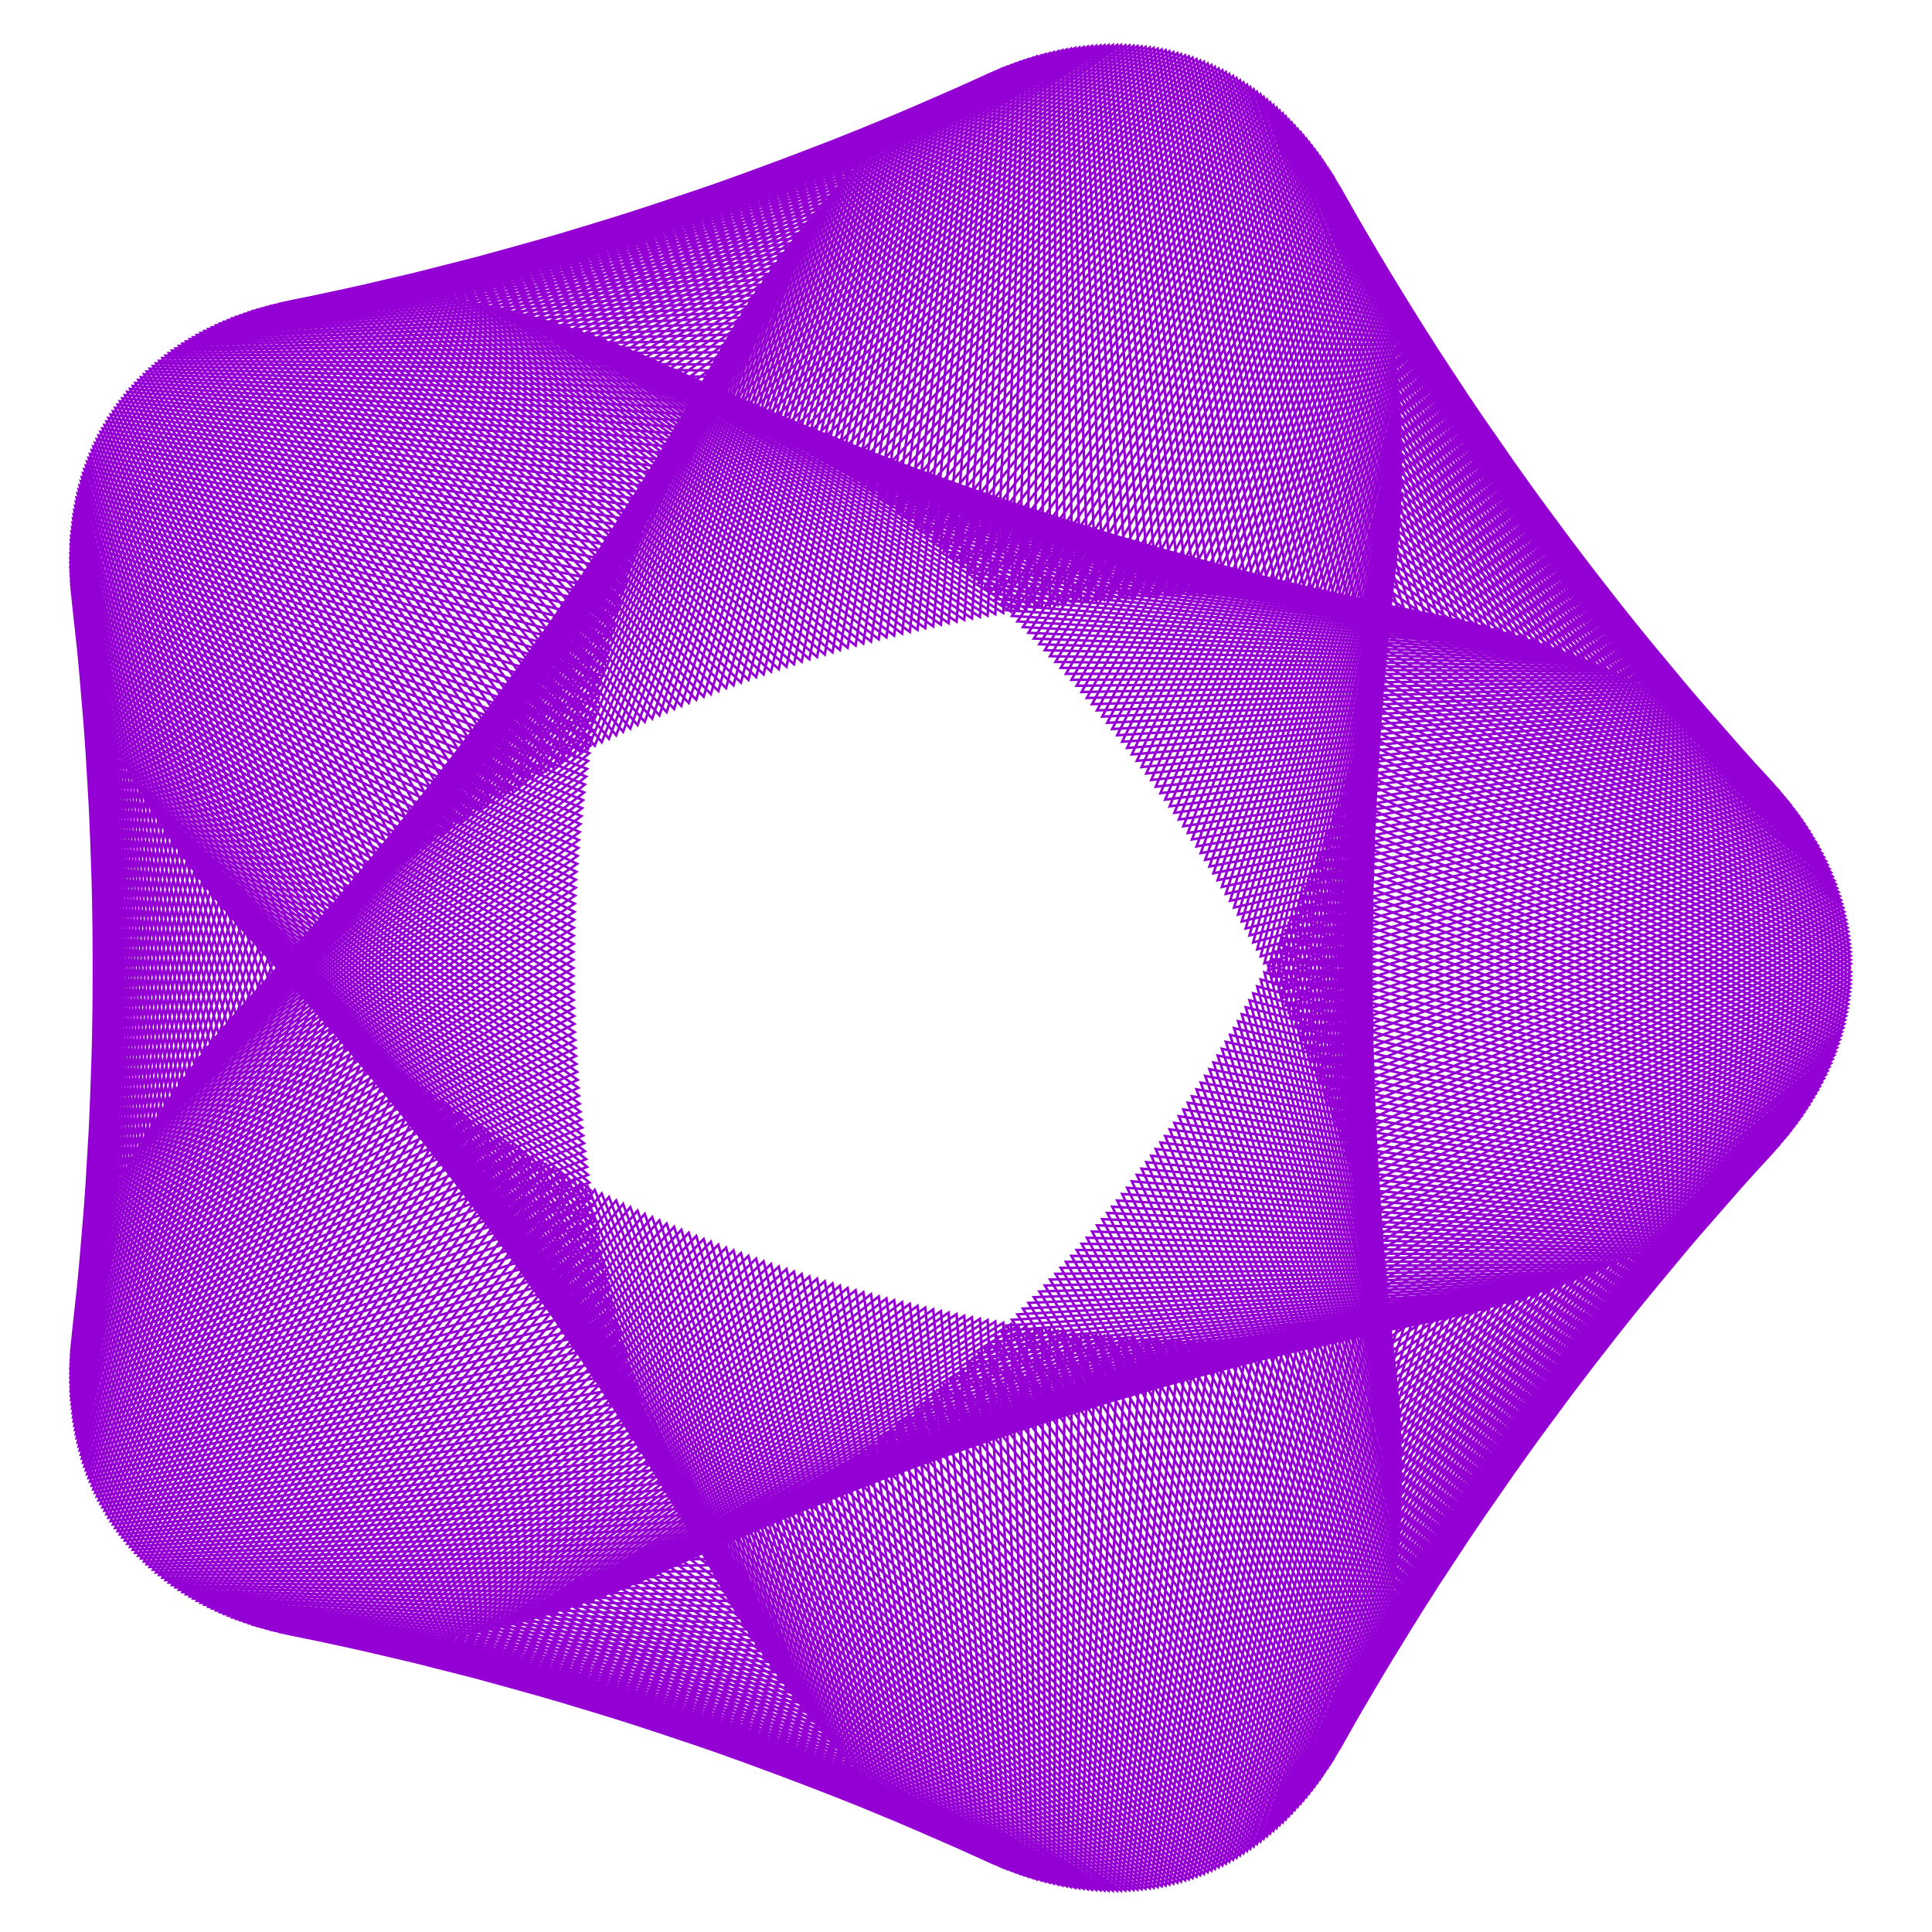 <?xml version="1.0" encoding="utf-8"  standalone="no"?>
<svg 
 width="777" height="777"
 viewBox="0 0 777 777"
 xmlns="http://www.w3.org/2000/svg"
 xmlns:xlink="http://www.w3.org/1999/xlink"
>

<title>Gnuplot</title>
<desc>Produced by GNUPLOT 5.2 patchlevel 7 </desc>

<g id="gnuplot_canvas">

<rect x="0" y="0" width="777" height="777" fill="none"/>
<defs>

	<circle id='gpDot' r='0.5' stroke-width='0.5' stroke='currentColor'/>
	<path id='gpPt0' stroke-width='0.222' stroke='currentColor' d='M-1,0 h2 M0,-1 v2'/>
	<path id='gpPt1' stroke-width='0.222' stroke='currentColor' d='M-1,-1 L1,1 M1,-1 L-1,1'/>
	<path id='gpPt2' stroke-width='0.222' stroke='currentColor' d='M-1,0 L1,0 M0,-1 L0,1 M-1,-1 L1,1 M-1,1 L1,-1'/>
	<rect id='gpPt3' stroke-width='0.222' stroke='currentColor' x='-1' y='-1' width='2' height='2'/>
	<rect id='gpPt4' stroke-width='0.222' stroke='currentColor' fill='currentColor' x='-1' y='-1' width='2' height='2'/>
	<circle id='gpPt5' stroke-width='0.222' stroke='currentColor' cx='0' cy='0' r='1'/>
	<use xlink:href='#gpPt5' id='gpPt6' fill='currentColor' stroke='none'/>
	<path id='gpPt7' stroke-width='0.222' stroke='currentColor' d='M0,-1.33 L-1.33,0.67 L1.33,0.67 z'/>
	<use xlink:href='#gpPt7' id='gpPt8' fill='currentColor' stroke='none'/>
	<use xlink:href='#gpPt7' id='gpPt9' stroke='currentColor' transform='rotate(180)'/>
	<use xlink:href='#gpPt9' id='gpPt10' fill='currentColor' stroke='none'/>
	<use xlink:href='#gpPt3' id='gpPt11' stroke='currentColor' transform='rotate(45)'/>
	<use xlink:href='#gpPt11' id='gpPt12' fill='currentColor' stroke='none'/>
	<path id='gpPt13' stroke-width='0.222' stroke='currentColor' d='M0,1.330 L1.265,0.411 L0.782,-1.067 L-0.782,-1.076 L-1.265,0.411 z'/>
	<use xlink:href='#gpPt13' id='gpPt14' fill='currentColor' stroke='none'/>
	<filter id='textbox' filterUnits='objectBoundingBox' x='0' y='0' height='1' width='1'>
	  <feFlood flood-color='white' flood-opacity='1' result='bgnd'/>
	  <feComposite in='SourceGraphic' in2='bgnd' operator='atop'/>
	</filter>
	<filter id='greybox' filterUnits='objectBoundingBox' x='0' y='0' height='1' width='1'>
	  <feFlood flood-color='lightgrey' flood-opacity='1' result='grey'/>
	  <feComposite in='SourceGraphic' in2='grey' operator='atop'/>
	</filter>
</defs>
<g fill="none" color="white" stroke="currentColor" stroke-width="1.00" stroke-linecap="butt" stroke-linejoin="miter">
</g>
<g fill="none" color="black" stroke="currentColor" stroke-width="1.00" stroke-linecap="butt" stroke-linejoin="miter">
</g>
<g fill="none" color="black" stroke="currentColor" stroke-width="1.00" stroke-linecap="butt" stroke-linejoin="miter">
</g>
	<g id="gnuplot_plot_1" ><title>real(z(t)),imag(z(t))</title>
<g fill="none" color="black" stroke="currentColor" stroke-width="1.00" stroke-linecap="butt" stroke-linejoin="miter">
	<path stroke='rgb(148,   0, 211)'  d='M744.4,389.2 L551.9,277.1 L551.2,498.6 L744.4,387.6 L552.6,274.2 L550.5,495.8 L744.3,386.0 L553.3,271.4
		L549.8,493.0 L744.3,384.4 L553.9,268.6 L549.0,490.1 L744.2,382.8 L554.6,265.8 L548.2,487.3 L744.1,381.2
		L555.2,263.0 L547.4,484.4 L743.9,379.6 L555.7,260.2 L546.6,481.6 L743.7,378.0 L556.3,257.4 L545.8,478.7
		L743.5,376.4 L556.8,254.6 L544.9,475.9 L743.3,374.7 L557.4,251.9 L544.0,473.0 L743.0,373.1 L557.9,249.1
		L543.1,470.2 L742.7,371.5 L558.3,246.3 L542.2,467.3 L742.4,369.9 L558.8,243.6 L541.2,464.4 L742.0,368.3
		L559.2,240.8 L540.3,461.6 L741.7,366.7 L559.6,238.1 L539.3,458.7 L741.3,365.1 L560.0,235.3 L538.3,455.9
		L740.8,363.5 L560.4,232.6 L537.3,453.0 L740.4,362.0 L560.8,229.9 L536.2,450.1 L739.9,360.4 L561.1,227.2
		L535.2,447.3 L739.4,358.8 L561.4,224.5 L534.1,444.4 L738.8,357.2 L561.7,221.8 L533.0,441.5 L738.3,355.6
		L562.0,219.1 L531.9,438.7 L737.7,354.1 L562.2,216.4 L530.7,435.8 L737.0,352.5 L562.5,213.8 L529.6,432.9
		L736.4,350.9 L562.7,211.1 L528.4,430.1 L735.7,349.4 L562.9,208.5 L527.2,427.2 L735.0,347.8 L563.0,205.8
		L526.0,424.3 L734.3,346.3 L563.2,203.2 L524.8,421.5 L733.5,344.7 L563.3,200.6 L523.5,418.6 L732.7,343.2
		L563.4,198.0 L522.2,415.8 L731.9,341.6 L563.5,195.4 L520.9,412.9 L731.1,340.1 L563.6,192.8 L519.6,410.1
		L730.2,338.6 L563.6,190.2 L518.3,407.2 L729.3,337.1 L563.7,187.7 L517.0,404.4 L728.4,335.6 L563.7,185.1
		L515.6,401.5 L727.5,334.1 L563.7,182.6 L514.2,398.7 L726.5,332.6 L563.6,180.1 L512.8,395.9 L725.5,331.1
		L563.6,177.6 L511.4,393.0 L724.5,329.6 L563.5,175.1 L510.0,390.2 L723.4,328.1 L563.4,172.6 L508.5,387.4
		L722.3,326.6 L563.3,170.1 L507.0,384.6 L721.2,325.2 L563.2,167.7 L505.6,381.8 L720.1,323.7 L563.0,165.2
		L504.0,379.0 L718.9,322.2 L562.9,162.8 L502.5,376.2 L717.7,320.8 L562.7,160.4 L501.0,373.4 L716.5,319.4
		L562.5,158.0 L499.4,370.6 L715.3,317.9 L562.2,155.6 L497.9,367.8 L714.0,316.5 L562.0,153.2 L496.3,365.0
		L712.8,315.1 L561.7,150.9 L494.7,362.3 L711.4,313.7 L561.4,148.5 L493.0,359.5 L710.1,312.3 L561.1,146.2
		L491.4,356.7 L708.7,310.9 L560.8,143.9 L489.7,354.0 L707.4,309.5 L560.5,141.6 L488.0,351.2 L706.0,308.2
		L560.1,139.3 L486.4,348.5 L704.5,306.8 L559.7,137.0 L484.7,345.8 L703.1,305.5 L559.3,134.8 L482.9,343.1
		L701.6,304.1 L558.9,132.5 L481.2,340.4 L700.1,302.8 L558.4,130.3 L479.4,337.6 L698.5,301.5 L558.0,128.1
		L477.7,335.0 L697.0,300.2 L557.5,126.0 L475.9,332.3 L695.4,298.9 L557.0,123.8 L474.1,329.6 L693.8,297.6
		L556.5,121.6 L472.3,326.9 L692.1,296.3 L556.0,119.5 L470.4,324.3 L690.5,295.0 L555.4,117.4 L468.6,321.6
		L688.8,293.8 L554.8,115.3 L466.7,319.0 L687.1,292.5 L554.3,113.2 L464.8,316.4 L685.4,291.3 L553.7,111.2
		L463.0,313.7 L683.6,290.1 L553.0,109.1 L461.0,311.1 L681.9,288.9 L552.4,107.1 L459.1,308.5 L680.1,287.7
		L551.7,105.1 L457.2,306.0 L678.3,286.5 L551.1,103.1 L455.2,303.4 L676.4,285.3 L550.4,101.2 L453.3,300.8
		L674.6,284.1 L549.6,99.2 L451.3,298.3 L672.7,283.0 L548.9,97.3 L449.3,295.7 L670.8,281.8 L548.2,95.4
		L447.3,293.2 L668.8,280.7 L547.4,93.5 L445.3,290.7 L666.9,279.6 L546.6,91.6 L443.3,288.2 L664.9,278.5
		L545.8,89.8 L441.2,285.7 L662.9,277.4 L545.0,87.9 L439.2,283.2 L660.9,276.3 L544.2,86.1 L437.1,280.7
		L658.9,275.3 L543.3,84.4 L435.0,278.3 L656.8,274.2 L542.5,82.6 L433.0,275.8 L654.7,273.2 L541.6,80.8
		L430.9,273.4 L652.6,272.2 L540.7,79.1 L428.7,271.0 L650.5,271.1 L539.8,77.4 L426.6,268.6 L648.4,270.1
		L538.9,75.7 L424.5,266.2 L646.2,269.2 L537.9,74.1 L422.3,263.9 L644.0,268.2 L536.9,72.4 L420.2,261.5
		L641.8,267.2 L536.0,70.8 L418.0,259.1 L639.6,266.3 L535.0,69.2 L415.8,256.8 L637.4,265.4 L534.0,67.7
		L413.6,254.5 L635.1,264.5 L532.9,66.1 L411.4,252.2 L632.9,263.6 L531.9,64.6 L409.2,249.9 L630.6,262.7
		L530.9,63.1 L407.0,247.7 L628.2,261.8 L529.8,61.6 L404.8,245.4 L625.9,260.9 L528.7,60.1 L402.5,243.2
		L623.6,260.1 L527.6,58.7 L400.3,240.9 L621.2,259.3 L526.5,57.3 L398.0,238.7 L618.8,258.5 L525.4,55.9
		L395.7,236.5 L616.4,257.7 L524.2,54.5 L393.5,234.4 L614.0,256.9 L523.1,53.2 L391.2,232.2 L611.5,256.1
		L521.9,51.9 L388.9,230.1 L609.1,255.4 L520.7,50.6 L386.6,227.9 L606.6,254.7 L519.5,49.3 L384.2,225.8
		L604.1,253.9 L518.3,48.1 L381.9,223.7 L601.6,253.3 L517.1,46.8 L379.6,221.7 L599.1,252.6 L515.9,45.6
		L377.3,219.6 L596.5,251.9 L514.6,44.5 L374.9,217.6 L594.0,251.2 L513.4,43.3 L372.6,215.6 L591.4,250.6
		L512.1,42.2 L370.2,213.6 L588.8,250.0 L510.8,41.1 L367.8,211.6 L586.2,249.4 L509.5,40.0 L365.5,209.6
		L583.6,248.8 L508.2,39.0 L363.1,207.6 L580.9,248.2 L506.9,37.9 L360.7,205.7 L578.3,247.7 L505.5,36.9
		L358.3,203.8 L575.6,247.1 L504.2,35.9 L355.9,201.9 L572.9,246.6 L502.8,35.0 L353.5,200.0 L570.2,246.1
		L501.5,34.1 L351.1,198.2 L567.5,245.6 L500.1,33.2 L348.7,196.3 L564.8,245.2 L498.7,32.3 L346.3,194.5
		L562.1,244.7 L497.3,31.4 L343.8,192.7 L559.3,244.3 L495.9,30.6 L341.4,190.9 L556.5,243.9 L494.4,29.8
		L339.0,189.2 L553.8,243.5 L493.0,29.0 L336.5,187.4 L551.0,243.1 L491.6,28.3 L334.1,185.7 L548.2,242.7
		L490.1,27.6 L331.6,184.0 L545.4,242.4 L488.6,26.9 L329.2,182.3 L542.5,242.0 L487.2,26.2 L326.7,180.7
		L539.7,241.7 L485.7,25.6 L324.3,179.0 L536.9,241.4 L484.2,24.9 L321.8,177.4 L534.0,241.2 L482.7,24.4
		L319.4,175.8 L531.1,240.9 L481.2,23.8 L316.9,174.2 L528.2,240.7 L479.6,23.2 L314.4,172.6 L525.3,240.4
		L478.1,22.7 L311.9,171.1 L522.4,240.2 L476.6,22.3 L309.5,169.6 L519.5,240.0 L475.0,21.8 L307.0,168.1
		L516.6,239.9 L473.5,21.4 L304.5,166.6 L513.7,239.7 L471.9,21.0 L302.0,165.1 L510.7,239.6 L470.3,20.6
		L299.6,163.7 L507.8,239.5 L468.8,20.2 L297.1,162.3 L504.8,239.4 L467.2,19.9 L294.6,160.9 L501.8,239.3
		L465.6,19.6 L292.1,159.5 L498.9,239.2 L464.0,19.3 L289.6,158.2 L495.9,239.2 L462.4,19.1 L287.2,156.8
		L492.9,239.2 L460.7,18.9 L284.7,155.5 L489.9,239.2 L459.1,18.7 L282.2,154.2 L486.8,239.2 L457.5,18.5
		L279.7,153.0 L483.8,239.2 L455.9,18.4 L277.2,151.7 L480.8,239.3 L454.2,18.3 L274.8,150.5 L477.8,239.3
		L452.6,18.2 L272.3,149.3 L474.7,239.4 L450.9,18.1 L269.8,148.1 L471.7,239.5 L449.3,18.1 L267.3,147.0
		L468.6,239.6 L447.6,18.1 L264.9,145.9 L465.6,239.8 L445.9,18.1 L262.4,144.7 L462.5,240.0 L444.2,18.2
		L259.9,143.7 L459.4,240.1 L442.6,18.3 L257.5,142.6 L456.3,240.3 L440.9,18.4 L255.0,141.5 L453.3,240.5
		L439.2,18.5 L252.5,140.5 L450.2,240.8 L437.5,18.7 L250.1,139.5 L447.1,241.0 L435.8,18.9 L247.6,138.5
		L444.0,241.3 L434.1,19.1 L245.2,137.6 L440.9,241.6 L432.4,19.3 L242.7,136.7 L437.8,241.9 L430.7,19.6
		L240.3,135.7 L434.7,242.2 L429.0,19.9 L237.9,134.9 L431.6,242.6 L427.3,20.2 L235.4,134.0 L428.5,242.9
		L425.6,20.6 L233.0,133.2 L425.3,243.3 L423.8,21.0 L230.6,132.3 L422.2,243.7 L422.1,21.4 L228.2,131.5
		L419.1,244.1 L420.4,21.8 L225.7,130.8 L416.0,244.6 L418.7,22.3 L223.3,130.0 L412.8,245.0 L416.9,22.7
		L220.9,129.3 L409.7,245.5 L415.2,23.3 L218.5,128.6 L406.6,246.0 L413.5,23.8 L216.1,127.9 L403.5,246.5
		L411.7,24.4 L213.8,127.2 L400.3,247.0 L410.0,25.0 L211.4,126.6 L397.2,247.6 L408.3,25.6 L209.0,126.0
		L394.1,248.1 L406.5,26.3 L206.6,125.4 L390.9,248.7 L404.8,26.9 L204.3,124.8 L387.8,249.3 L403.0,27.6
		L201.9,124.3 L384.7,250.0 L401.3,28.4 L199.6,123.8 L381.5,250.6 L399.6,29.1 L197.3,123.3 L378.4,251.2
		L397.8,29.9 L194.9,122.8 L375.3,251.9 L396.1,30.7 L192.6,122.4 L372.1,252.6 L394.3,31.6 L190.3,121.9
		L369.0,253.3 L392.6,32.4 L188.0,121.5 L365.9,254.1 L390.9,33.3 L185.7,121.1 L362.8,254.8 L389.1,34.3
		L183.4,120.8 L359.6,255.6 L387.4,35.2 L181.2,120.4 L356.5,256.3 L385.7,36.2 L178.9,120.1 L353.4,257.1
		L383.9,37.2 L176.7,119.8 L350.3,258.0 L382.2,38.2 L174.4,119.6 L347.2,258.8 L380.5,39.2 L172.2,119.3
		L344.1,259.6 L378.7,40.3 L170.0,119.1 L340.9,260.5 L377.0,41.4 L167.7,118.9 L337.8,261.4 L375.3,42.6
		L165.5,118.7 L334.8,262.3 L373.6,43.7 L163.4,118.6 L331.7,263.2 L371.9,44.9 L161.2,118.5 L328.6,264.2
		L370.1,46.1 L159.0,118.4 L325.5,265.1 L368.4,47.3 L156.8,118.3 L322.4,266.1 L366.7,48.6 L154.7,118.2
		L319.3,267.1 L365.0,49.9 L152.6,118.2 L316.3,268.1 L363.3,51.2 L150.4,118.2 L313.2,269.1 L361.6,52.5
		L148.3,118.2 L310.1,270.1 L359.9,53.9 L146.2,118.2 L307.1,271.2 L358.3,55.3 L144.2,118.3 L304.1,272.3
		L356.6,56.7 L142.1,118.3 L301.0,273.4 L354.9,58.1 L140.0,118.4 L298.0,274.5 L353.2,59.6 L138.0,118.5
		L295.0,275.6 L351.5,61.1 L136.0,118.7 L292.0,276.7 L349.9,62.6 L133.9,118.9 L288.9,277.9 L348.2,64.1
		L131.9,119.0 L285.9,279.1 L346.6,65.7 L130.0,119.3 L283.0,280.2 L344.9,67.2 L128.0,119.5 L280.0,281.4
		L343.3,68.8 L126.0,119.7 L277.0,282.7 L341.6,70.5 L124.1,120.0 L274.0,283.9 L340.0,72.1 L122.1,120.3
		L271.1,285.1 L338.4,73.8 L120.2,120.6 L268.1,286.4 L336.8,75.5 L118.3,121.0 L265.2,287.7 L335.2,77.2
		L116.4,121.3 L262.3,289.0 L333.6,79.0 L114.6,121.7 L259.3,290.3 L332.0,80.8 L112.7,122.1 L256.4,291.6
		L330.4,82.6 L110.9,122.6 L253.5,293.0 L328.8,84.4 L109.1,123.0 L250.6,294.3 L327.2,86.2 L107.3,123.5
		L247.8,295.7 L325.7,88.1 L105.5,124.0 L244.9,297.1 L324.1,90.0 L103.7,124.5 L242.0,298.5 L322.6,91.9
		L101.9,125.0 L239.2,299.9 L321.0,93.8 L100.2,125.6 L236.4,301.3 L319.5,95.8 L98.5,126.2 L233.5,302.7
		L318.0,97.8 L96.8,126.8 L230.7,304.2 L316.4,99.8 L95.1,127.4 L227.9,305.7 L314.9,101.8 L93.4,128.0
		L225.1,307.2 L313.4,103.8 L91.8,128.7 L222.4,308.7 L311.9,105.9 L90.1,129.4 L219.6,310.2 L310.5,108.0
		L88.5,130.1 L216.9,311.7 L309.0,110.1 L86.9,130.8 L214.1,313.2 L307.5,112.2 L85.3,131.6 L211.4,314.8
		L306.1,114.4 L83.8,132.3 L208.7,316.3 L304.6,116.5 L82.2,133.1 L206.0,317.9 L303.2,118.7 L80.7,133.9
		L203.3,319.5 L301.8,120.9 L79.2,134.7 L200.7,321.1 L300.4,123.2 L77.7,135.6 L198.0,322.7 L299.0,125.4
		L76.3,136.4 L195.4,324.3 L297.6,127.7 L74.8,137.3 L192.8,326.0 L296.2,130.0 L73.4,138.2 L190.2,327.6
		L294.8,132.3 L72.0,139.1 L187.6,329.3 L293.5,134.6 L70.6,140.1 L185.0,331.0 L292.1,137.0 L69.2,141.0
		L182.4,332.6 L290.8,139.4 L67.9,142.0 L179.9,334.3 L289.5,141.7 L66.6,143.0 L177.4,336.0 L288.2,144.2
		L65.3,144.0 L174.9,337.8 L286.9,146.6 L64.0,145.1 L172.4,339.5 L285.6,149.0 L62.7,146.1 L169.9,341.2
		L284.3,151.5 L61.5,147.2 L167.4,343.0 L283.1,154.0 L60.2,148.3 L165.0,344.7 L281.8,156.5 L59.0,149.4
		L162.5,346.5 L280.6,159.0 L57.9,150.5 L160.1,348.3 L279.3,161.5 L56.7,151.7 L157.7,350.1 L278.1,164.1
		L55.6,152.8 L155.4,351.9 L276.9,166.6 L54.4,154.0 L153.0,353.7 L275.7,169.2 L53.4,155.2 L150.7,355.5
		L274.6,171.8 L52.3,156.4 L148.3,357.3 L273.4,174.5 L51.2,157.6 L146.0,359.2 L272.3,177.1 L50.2,158.9
		L143.8,361.0 L271.1,179.7 L49.2,160.2 L141.5,362.9 L270.0,182.4 L48.2,161.4 L139.2,364.7 L268.9,185.1
		L47.3,162.7 L137.0,366.6 L267.8,187.8 L46.3,164.0 L134.8,368.5 L266.7,190.5 L45.4,165.4 L132.6,370.4
		L265.7,193.2 L44.5,166.7 L130.4,372.3 L264.6,196.0 L43.6,168.1 L128.3,374.2 L263.6,198.7 L42.8,169.5
		L126.2,376.1 L262.6,201.5 L42.0,170.9 L124.0,378.0 L261.5,204.3 L41.2,172.3 L122.0,380.0 L260.6,207.1
		L40.4,173.7 L119.9,381.9 L259.6,209.9 L39.6,175.1 L117.8,383.8 L258.6,212.7 L38.9,176.6 L115.8,385.8
		L257.7,215.6 L38.2,178.1 L113.8,387.7 L256.7,218.4 L37.5,179.5 L111.8,389.7 L255.8,221.3 L36.9,181.0
		L109.8,391.7 L254.9,224.2 L36.2,182.6 L107.9,393.6 L254.0,227.1 L35.6,184.1 L105.9,395.6 L253.1,230.0
		L35.0,185.6 L104.0,397.6 L252.3,232.9 L34.5,187.2 L102.2,399.6 L251.4,235.8 L33.9,188.7 L100.3,401.6
		L250.6,238.8 L33.4,190.3 L98.5,403.6 L249.8,241.7 L32.9,191.9 L96.6,405.6 L249.0,244.7 L32.5,193.5
		L94.8,407.6 L248.2,247.7 L32.0,195.2 L93.1,409.6 L247.5,250.7 L31.6,196.8 L91.3,411.6 L246.7,253.7
		L31.2,198.4 L89.6,413.7 L246.0,256.7 L30.8,200.1 L87.9,415.7 L245.3,259.7 L30.5,201.8 L86.2,417.7
		L244.6,262.7 L30.2,203.5 L84.5,419.8 L243.9,265.8 L29.9,205.2 L82.9,421.8 L243.2,268.8 L29.6,206.9
		L81.2,423.8 L242.6,271.9 L29.4,208.6 L79.6,425.9 L241.9,274.9 L29.2,210.3 L78.1,427.9 L241.3,278.0
		L29.0,212.1 L76.5,430.0 L240.7,281.1 L28.8,213.8 L75.0,432.0 L240.1,284.2 L28.6,215.6 L73.5,434.1
		L239.6,287.3 L28.5,217.3 L72.0,436.1 L239.0,290.4 L28.4,219.1 L70.6,438.2 L238.5,293.5 L28.4,220.9
		L69.1,440.3 L238.0,296.6 L28.3,222.7 L67.7,442.3 L237.5,299.8 L28.3,224.6 L66.3,444.4 L237.0,302.9
		L28.3,226.4 L65.0,446.4 L236.5,306.0 L28.3,228.2 L63.6,448.5 L236.1,309.2 L28.4,230.1 L62.3,450.6
		L235.7,312.3 L28.5,231.9 L61.0,452.6 L235.2,315.5 L28.6,233.8 L59.7,454.7 L234.9,318.7 L28.7,235.6
		L58.5,456.8 L234.5,321.8 L28.9,237.5 L57.3,458.8 L234.1,325.0 L29.1,239.4 L56.1,460.9 L233.8,328.2
		L29.3,241.3 L54.9,463.0 L233.4,331.4 L29.5,243.2 L53.8,465.0 L233.1,334.6 L29.8,245.1 L52.7,467.1
		L232.8,337.8 L30.1,247.1 L51.6,469.2 L232.6,341.0 L30.4,249.0 L50.5,471.2 L232.3,344.2 L30.7,250.9
		L49.4,473.3 L232.1,347.4 L31.1,252.9 L48.4,475.3 L231.8,350.6 L31.5,254.8 L47.4,477.4 L231.6,353.8
		L31.9,256.8 L46.5,479.4 L231.5,357.0 L32.3,258.7 L45.5,481.5 L231.3,360.2 L32.8,260.7 L44.6,483.5
		L231.1,363.4 L33.3,262.7 L43.7,485.6 L231.0,366.7 L33.8,264.7 L42.8,487.6 L230.9,369.9 L34.3,266.6
		L42.0,489.7 L230.8,373.1 L34.9,268.6 L41.2,491.7 L230.7,376.3 L35.5,270.6 L40.4,493.7 L230.7,379.6
		L36.1,272.6 L39.6,495.8 L230.6,382.8 L36.8,274.6 L38.8,497.8 L230.6,386.0 L37.4,276.7 L38.1,499.8
		L230.6,389.3 L38.1,278.7 L37.4,501.8 L230.6,392.5 L38.8,280.7 L36.8,503.9 L230.6,395.7 L39.6,282.7
		L36.1,505.9 L230.7,398.9 L40.4,284.8 L35.5,507.9 L230.7,402.2 L41.2,286.8 L34.9,509.9 L230.8,405.4
		L42.0,288.8 L34.3,511.9 L230.9,408.6 L42.8,290.9 L33.8,513.8 L231.0,411.8 L43.7,292.9 L33.3,515.8
		L231.1,415.1 L44.6,295.0 L32.8,517.8 L231.3,418.3 L45.5,297.0 L32.3,519.8 L231.5,421.5 L46.5,299.1
		L31.9,521.7 L231.6,424.7 L47.4,301.1 L31.5,523.7 L231.8,427.9 L48.4,303.2 L31.1,525.6 L232.1,431.1
		L49.4,305.2 L30.7,527.6 L232.3,434.3 L50.5,307.3 L30.4,529.5 L232.6,437.5 L51.6,309.3 L30.1,531.4
		L232.8,440.7 L52.7,311.4 L29.8,533.4 L233.1,443.9 L53.8,313.5 L29.5,535.3 L233.4,447.1 L54.9,315.5
		L29.3,537.2 L233.8,450.3 L56.1,317.6 L29.1,539.1 L234.1,453.5 L57.3,319.7 L28.9,541.0 L234.5,456.7
		L58.5,321.7 L28.7,542.9 L234.9,459.8 L59.7,323.8 L28.6,544.7 L235.2,463.0 L61.0,325.9 L28.5,546.6
		L235.7,466.2 L62.3,327.9 L28.4,548.4 L236.1,469.3 L63.6,330.0 L28.3,550.3 L236.5,472.5 L65.0,332.1
		L28.3,552.1 L237.0,475.6 L66.3,334.1 L28.3,553.9 L237.5,478.7 L67.7,336.2 L28.3,555.8 L238.0,481.9
		L69.1,338.2 L28.4,557.6 L238.5,485.0 L70.6,340.3 L28.4,559.4 L239.0,488.1 L72.0,342.4 L28.5,561.2
		L239.6,491.2 L73.5,344.4 L28.6,562.9 L240.1,494.3 L75.0,346.5 L28.8,564.7 L240.7,497.4 L76.5,348.5
		L29.0,566.4 L241.3,500.5 L78.1,350.6 L29.2,568.2 L241.9,503.6 L79.6,352.6 L29.4,569.9 L242.6,506.6
		L81.2,354.7 L29.6,571.6 L243.2,509.7 L82.9,356.7 L29.9,573.3 L243.9,512.7 L84.5,358.7 L30.2,575.0
		L244.6,515.8 L86.2,360.8 L30.5,576.7 L245.3,518.8 L87.9,362.8 L30.8,578.4 L246.0,521.8 L89.6,364.8
		L31.2,580.1 L246.7,524.8 L91.3,366.9 L31.6,581.7 L247.5,527.8 L93.1,368.9 L32.0,583.3 L248.2,530.8
		L94.8,370.9 L32.5,585.0 L249.0,533.8 L96.6,372.9 L32.9,586.6 L249.8,536.8 L98.5,374.9 L33.4,588.2
		L250.6,539.7 L100.3,376.9 L33.9,589.8 L251.4,542.7 L102.2,378.9 L34.5,591.3 L252.3,545.6 L104.0,380.9
		L35.0,592.9 L253.1,548.5 L105.9,382.9 L35.6,594.4 L254.0,551.4 L107.9,384.9 L36.2,595.9 L254.9,554.3
		L109.8,386.8 L36.9,597.5 L255.8,557.2 L111.8,388.8 L37.5,599.0 L256.7,560.1 L113.8,390.8 L38.2,600.4
		L257.7,562.9 L115.8,392.7 L38.9,601.9 L258.6,565.8 L117.8,394.7 L39.6,603.4 L259.6,568.6 L119.9,396.6
		L40.4,604.8 L260.6,571.4 L122.0,398.5 L41.2,606.2 L261.5,574.2 L124.0,400.5 L42.0,607.6 L262.6,577.0
		L126.2,402.4 L42.8,609.0 L263.6,579.8 L128.3,404.3 L43.6,610.4 L264.6,582.5 L130.4,406.2 L44.5,611.8
		L265.7,585.3 L132.6,408.1 L45.4,613.1 L266.7,588.0 L134.8,410.0 L46.3,614.5 L267.8,590.7 L137.0,411.9
		L47.3,615.8 L268.9,593.4 L139.2,413.8 L48.2,617.1 L270.0,596.1 L141.5,415.6 L49.2,618.3 L271.1,598.8
		L143.8,417.5 L50.2,619.6 L272.3,601.4 L146.0,419.3 L51.2,620.9 L273.4,604.0 L148.3,421.2 L52.3,622.1
		L274.6,606.7 L150.7,423.0 L53.4,623.3 L275.7,609.3 L153.0,424.8 L54.4,624.5 L276.9,611.9 L155.4,426.6
		L55.6,625.7 L278.1,614.4 L157.7,428.4 L56.7,626.8 L279.3,617.0 L160.1,430.2 L57.9,628.0 L280.6,619.5
		L162.5,432.0 L59.0,629.1 L281.8,622.0 L165.0,433.8 L60.2,630.2 L283.1,624.5 L167.4,435.5 L61.5,631.3
		L284.3,627.0 L169.9,437.3 L62.7,632.4 L285.6,629.5 L172.4,439.0 L64.0,633.4 L286.9,631.9 L174.9,440.7
		L65.3,634.5 L288.2,634.3 L177.4,442.5 L66.6,635.5 L289.5,636.8 L179.9,444.2 L67.9,636.5 L290.8,639.1
		L182.4,445.9 L69.2,637.5 L292.1,641.5 L185.0,447.5 L70.6,638.4 L293.5,643.9 L187.6,449.2 L72.0,639.4
		L294.8,646.2 L190.2,450.9 L73.4,640.3 L296.2,648.5 L192.8,452.5 L74.8,641.2 L297.6,650.8 L195.4,454.2
		L76.3,642.1 L299.0,653.1 L198.0,455.8 L77.7,642.9 L300.4,655.3 L200.7,457.4 L79.2,643.8 L301.8,657.6
		L203.3,459.0 L80.7,644.6 L303.2,659.8 L206.0,460.6 L82.2,645.4 L304.6,662.0 L208.7,462.2 L83.8,646.2
		L306.1,664.1 L211.4,463.7 L85.3,646.9 L307.5,666.3 L214.1,465.3 L86.9,647.7 L309.0,668.4 L216.9,466.8
		L88.5,648.4 L310.5,670.5 L219.6,468.3 L90.1,649.1 L311.9,672.6 L222.4,469.8 L91.8,649.8 L313.4,674.7
		L225.1,471.3 L93.4,650.5 L314.9,676.7 L227.9,472.8 L95.1,651.1 L316.4,678.7 L230.7,474.3 L96.8,651.7
		L318.0,680.7 L233.5,475.8 L98.5,652.3 L319.5,682.7 L236.4,477.2 L100.2,652.9 L321.0,684.7 L239.2,478.6
		L101.9,653.5 L322.6,686.6 L242.0,480.0 L103.7,654.0 L324.1,688.5 L244.9,481.4 L105.5,654.5 L325.7,690.4
		L247.8,482.8 L107.3,655.0 L327.2,692.3 L250.6,484.2 L109.1,655.5 L328.8,694.1 L253.5,485.5 L110.9,655.9
		L330.4,695.9 L256.4,486.9 L112.7,656.4 L332.0,697.7 L259.3,488.2 L114.6,656.8 L333.6,699.5 L262.3,489.5
		L116.4,657.2 L335.2,701.3 L265.2,490.8 L118.3,657.5 L336.8,703.0 L268.1,492.1 L120.2,657.9 L338.4,704.7
		L271.1,493.4 L122.1,658.2 L340.0,706.4 L274.0,494.6 L124.1,658.5 L341.6,708.0 L277.0,495.8 L126.0,658.8
		L343.3,709.7 L280.0,497.1 L128.0,659.0 L344.9,711.3 L283.0,498.3 L130.0,659.2 L346.6,712.8 L285.9,499.4
		L131.9,659.5 L348.2,714.4 L288.9,500.6 L133.9,659.6 L349.9,715.9 L292.0,501.8 L136.0,659.8 L351.5,717.4
		L295.0,502.9 L138.0,660.0 L353.2,718.9 L298.0,504.0 L140.0,660.1 L354.9,720.4 L301.0,505.1 L142.1,660.2
		L356.6,721.8 L304.1,506.2 L144.2,660.2 L358.3,723.2 L307.1,507.3 L146.2,660.3 L359.9,724.6 L310.1,508.4
		L148.3,660.3 L361.6,726.0 L313.2,509.4 L150.4,660.3 L363.3,727.3 L316.3,510.4 L152.6,660.3 L365.0,728.6
		L319.3,511.4 L154.7,660.3 L366.7,729.9 L322.4,512.4 L156.8,660.2 L368.4,731.2 L325.5,513.4 L159.0,660.1
		L370.1,732.4 L328.6,514.3 L161.2,660.0 L371.9,733.6 L331.7,515.3 L163.4,659.9 L373.6,734.8 L334.8,516.2
		L165.5,659.8 L375.3,735.9 L337.8,517.1 L167.7,659.6 L377.0,737.1 L340.9,518.0 L170.0,659.4 L378.7,738.2
		L344.1,518.9 L172.2,659.2 L380.5,739.3 L347.2,519.7 L174.4,658.9 L382.2,740.3 L350.3,520.5 L176.7,658.7
		L383.9,741.3 L353.4,521.4 L178.9,658.4 L385.7,742.3 L356.5,522.2 L181.2,658.1 L387.4,743.3 L359.6,522.9
		L183.4,657.7 L389.1,744.2 L362.8,523.7 L185.7,657.4 L390.9,745.2 L365.9,524.4 L188.0,657.0 L392.6,746.1
		L369.0,525.2 L190.3,656.6 L394.3,746.9 L372.1,525.9 L192.6,656.1 L396.1,747.8 L375.3,526.6 L194.9,655.7
		L397.8,748.6 L378.4,527.3 L197.3,655.2 L399.6,749.4 L381.5,527.9 L199.6,654.7 L401.3,750.1 L384.7,528.5
		L201.9,654.2 L403.0,750.9 L387.8,529.2 L204.3,653.7 L404.8,751.6 L390.9,529.8 L206.6,653.1 L406.5,752.2
		L394.1,530.4 L209.0,652.5 L408.3,752.9 L397.2,530.9 L211.4,651.9 L410.0,753.5 L400.3,531.5 L213.8,651.3
		L411.7,754.1 L403.5,532.0 L216.1,650.6 L413.5,754.7 L406.6,532.5 L218.5,649.9 L415.2,755.2 L409.7,533.0
		L220.9,649.2 L416.9,755.8 L412.8,533.5 L223.3,648.5 L418.7,756.2 L416.0,533.9 L225.7,647.7 L420.4,756.7
		L419.1,534.4 L228.2,647.0 L422.1,757.1 L422.2,534.8 L230.6,646.2 L423.8,757.5 L425.3,535.2 L233.0,645.3
		L425.6,757.9 L428.5,535.6 L235.4,644.5 L427.3,758.3 L431.6,535.9 L237.9,643.6 L429.0,758.6 L434.7,536.3
		L240.3,642.8 L430.7,758.9 L437.8,536.6 L242.7,641.8 L432.4,759.2 L440.9,536.9 L245.2,640.9 L434.1,759.4
		L444.0,537.2 L247.6,640.0 L435.8,759.6 L447.1,537.5 L250.1,639.0 L437.5,759.8 L450.2,537.7 L252.5,638.0
		L439.2,760.0 L453.3,538.0 L255.0,637.0 L440.9,760.1 L456.3,538.2 L257.5,635.9 L442.6,760.2 L459.4,538.4
		L259.9,634.8 L444.2,760.3 L462.5,538.5 L262.4,633.8 L445.9,760.4 L465.6,538.7 L264.9,632.6 L447.6,760.4
		L468.6,538.9 L267.3,631.5 L449.3,760.4 L471.7,539.0 L269.8,630.4 L450.9,760.4 L474.7,539.1 L272.3,629.2
		L452.6,760.3 L477.8,539.2 L274.8,628.0 L454.2,760.2 L480.8,539.2 L277.2,626.8 L455.9,760.1 L483.8,539.3
		L279.7,625.5 L457.5,760.0 L486.8,539.3 L282.2,624.3 L459.1,759.8 L489.9,539.3 L284.7,623.0 L460.7,759.6
		L492.9,539.3 L287.2,621.7 L462.4,759.4 L495.9,539.3 L289.6,620.3 L464.0,759.2 L498.9,539.3 L292.1,619.0
		L465.6,758.9 L501.8,539.2 L294.6,617.6 L467.2,758.6 L504.8,539.1 L297.1,616.2 L468.8,758.3 L507.8,539.0
		L299.6,614.8 L470.3,757.9 L510.7,538.9 L302.0,613.4 L471.9,757.5 L513.7,538.8 L304.5,611.9 L473.5,757.1
		L516.6,538.6 L307.0,610.4 L475.0,756.7 L519.5,538.5 L309.5,608.9 L476.6,756.2 L522.4,538.3 L311.9,607.4
		L478.1,755.8 L525.3,538.1 L314.4,605.9 L479.6,755.3 L528.2,537.8 L316.9,604.3 L481.2,754.7 L531.1,537.6
		L319.4,602.7 L482.7,754.1 L534.0,537.3 L321.8,601.1 L484.2,753.6 L536.9,537.1 L324.3,599.5 L485.7,752.9
		L539.7,536.8 L326.7,597.8 L487.2,752.3 L542.5,536.5 L329.2,596.2 L488.6,751.6 L545.4,536.1 L331.6,594.5
		L490.1,750.9 L548.2,535.8 L334.1,592.8 L491.6,750.2 L551.0,535.4 L336.5,591.1 L493.0,749.5 L553.8,535.0
		L339.0,589.3 L494.4,748.7 L556.5,534.6 L341.4,587.6 L495.9,747.9 L559.3,534.2 L343.8,585.8 L497.3,747.1
		L562.1,533.8 L346.3,584.0 L498.7,746.2 L564.8,533.3 L348.7,582.2 L500.1,745.3 L567.5,532.9 L351.1,580.3
		L501.5,744.4 L570.2,532.4 L353.5,578.5 L502.8,743.5 L572.9,531.9 L355.9,576.6 L504.2,742.6 L575.6,531.4
		L358.3,574.7 L505.5,741.6 L578.3,530.8 L360.7,572.8 L506.9,740.6 L580.9,530.3 L363.1,570.9 L508.2,739.5
		L583.6,529.7 L365.5,568.9 L509.5,738.5 L586.2,529.1 L367.8,566.9 L510.8,737.4 L588.8,528.5 L370.2,564.9
		L512.1,736.3 L591.4,527.9 L372.6,562.9 L513.4,735.2 L594.0,527.3 L374.9,560.9 L514.6,734.0 L596.5,526.6
		L377.3,558.9 L515.9,732.9 L599.1,525.9 L379.6,556.8 L517.1,731.7 L601.6,525.2 L381.9,554.8 L518.3,730.4
		L604.1,524.6 L384.2,552.7 L519.5,729.2 L606.6,523.8 L386.6,550.6 L520.7,727.9 L609.1,523.1 L388.9,548.4
		L521.9,726.6 L611.5,522.4 L391.2,546.3 L523.1,725.3 L614.0,521.6 L393.5,544.1 L524.2,724.0 L616.4,520.8
		L395.7,542.0 L525.4,722.6 L618.8,520.0 L398.0,539.8 L526.5,721.2 L621.2,519.2 L400.3,537.6 L527.6,719.8
		L623.6,518.4 L402.5,535.3 L528.7,718.4 L625.9,517.6 L404.8,533.1 L529.8,716.9 L628.2,516.7 L407.0,530.8
		L530.9,715.4 L630.6,515.8 L409.2,528.6 L531.9,713.9 L632.9,514.9 L411.4,526.3 L532.9,712.4 L635.1,514.0
		L413.6,524.0 L534.0,710.8 L637.4,513.1 L415.8,521.7 L535.0,709.3 L639.6,512.2 L418.0,519.4 L536.0,707.7
		L641.8,511.3 L420.2,517.0 L536.9,706.1 L644.0,510.3 L422.3,514.6 L537.9,704.4 L646.2,509.3 L424.5,512.3
		L538.9,702.8 L648.4,508.4 L426.6,509.9 L539.8,701.1 L650.5,507.4 L428.7,507.5 L540.7,699.4 L652.6,506.3
		L430.9,505.1 L541.6,697.7 L654.7,505.3 L433.0,502.7 L542.5,695.9 L656.8,504.3 L435.0,500.2 L543.3,694.1
		L658.9,503.2 L437.1,497.8 L544.2,692.4 L660.9,502.2 L439.2,495.3 L545.0,690.6 L662.9,501.1 L441.2,492.8
		L545.8,688.7 L664.9,500.0 L443.3,490.3 L546.6,686.9 L666.9,498.9 L445.3,487.8 L547.4,685.0 L668.8,497.8
		L447.3,485.3 L548.2,683.1 L670.8,496.7 L449.3,482.8 L548.9,681.2 L672.7,495.5 L451.3,480.2 L549.6,679.3
		L674.6,494.4 L453.3,477.7 L550.4,677.3 L676.4,493.2 L455.2,475.1 L551.1,675.4 L678.3,492.0 L457.2,472.5
		L551.7,673.4 L680.1,490.8 L459.1,470.0 L552.4,671.4 L681.9,489.6 L461.0,467.4 L553.0,669.4 L683.6,488.4
		L463.0,464.8 L553.7,667.3 L685.4,487.2 L464.8,462.1 L554.3,665.3 L687.1,486.0 L466.7,459.5 L554.8,663.2
		L688.8,484.7 L468.6,456.9 L555.4,661.1 L690.5,483.5 L470.4,454.2 L556.0,659.0 L692.1,482.2 L472.3,451.6
		L556.5,656.9 L693.8,480.9 L474.1,448.9 L557.0,654.7 L695.4,479.6 L475.9,446.2 L557.5,652.5 L697.0,478.3
		L477.7,443.5 L558.0,650.4 L698.5,477.0 L479.4,440.9 L558.4,648.2 L700.1,475.7 L481.2,438.1 L558.9,646.0
		L701.6,474.4 L482.9,435.4 L559.3,643.7 L703.1,473.0 L484.7,432.7 L559.7,641.5 L704.5,471.7 L486.4,430.0
		L560.1,639.2 L706.0,470.3 L488.0,427.3 L560.5,636.9 L707.4,469.0 L489.7,424.5 L560.8,634.6 L708.7,467.6
		L491.4,421.8 L561.1,632.3 L710.1,466.2 L493.0,419.0 L561.4,630.0 L711.4,464.8 L494.7,416.2 L561.7,627.6
		L712.8,463.4 L496.3,413.5 L562.0,625.3 L714.0,462.0 L497.9,410.7 L562.2,622.9 L715.3,460.6 L499.4,407.9
		L562.5,620.5 L716.5,459.1 L501.0,405.1 L562.7,618.1 L717.7,457.7 L502.5,402.3 L562.9,615.7 L718.9,456.3
		L504.0,399.5 L563.0,613.3 L720.1,454.8 L505.6,396.7 L563.2,610.8 L721.2,453.3 L507.0,393.9 L563.3,608.4
		L722.3,451.9 L508.5,391.1 L563.4,605.9 L723.4,450.4 L510.0,388.3 L563.5,603.4 L724.5,448.9 L511.4,385.5
		L563.6,600.9 L725.5,447.4 L512.8,382.6 L563.6,598.4 L726.5,445.9 L514.2,379.8 L563.7,595.9 L727.5,444.4
		L515.6,377.0 L563.7,593.4 L728.4,442.9 L517.0,374.1 L563.7,590.8 L729.3,441.4 L518.3,371.3 L563.6,588.3
		L730.2,439.9 L519.6,368.4 L563.6,585.7 L731.1,438.4 L520.9,365.6 L563.5,583.1 L731.9,436.9 L522.2,362.7
		L563.4,580.5 L732.7,435.3 L523.5,359.9 L563.3,577.9 L733.5,433.8 L524.8,357.0 L563.2,575.3 L734.3,432.2
		L526.0,354.2 L563.0,572.7 L735.0,430.7 L527.2,351.3 L562.9,570.0 L735.7,429.1 L528.4,348.4 L562.7,567.4
		L736.4,427.6 L529.6,345.6 L562.5,564.7 L737.0,426.0 L530.7,342.7 L562.2,562.1 L737.7,424.4 L531.9,339.8
		L562.0,559.4 L738.3,422.9 L533.0,337.0 L561.7,556.7 L738.8,421.3 L534.1,334.1 L561.4,554.0 L739.4,419.7
		L535.2,331.2 L561.1,551.3 L739.9,418.1 L536.2,328.4 L560.8,548.6 L740.4,416.5 L537.3,325.5 L560.4,545.9
		L740.8,415.0 L538.3,322.6 L560.0,543.2 L741.3,413.4 L539.3,319.8 L559.6,540.4 L741.7,411.8 L540.3,316.9
		L559.2,537.7 L742.0,410.2 L541.2,314.1 L558.8,534.9 L742.4,408.6 L542.2,311.2 L558.3,532.2 L742.7,407.0
		L543.1,308.3 L557.9,529.4 L743.0,405.4 L544.0,305.5 L557.4,526.6 L743.3,403.8 L544.9,302.6 L556.8,523.9
		L743.5,402.1 L545.8,299.8 L556.3,521.1 L743.7,400.5 L546.6,296.9 L555.7,518.3 L743.9,398.9 L547.4,294.1
		L555.2,515.5 L744.1,397.3 L548.2,291.2 L554.6,512.7 L744.2,395.7 L549.0,288.4 L553.9,509.9 L744.3,394.1
		L549.8,285.5 L553.3,507.1 L744.3,392.5 L550.5,282.7 L552.6,504.3 L744.4,390.9 L551.2,279.9 L551.9,501.4
		L744.4,389.3  '/></g>
	</g>
<g fill="none" color="white" stroke="rgb(148,   0, 211)" stroke-width="2.00" stroke-linecap="butt" stroke-linejoin="miter">
</g>
<g fill="none" color="black" stroke="currentColor" stroke-width="2.00" stroke-linecap="butt" stroke-linejoin="miter">
</g>
<g fill="none" color="black" stroke="black" stroke-width="1.00" stroke-linecap="butt" stroke-linejoin="miter">
</g>
<g fill="none" color="black" stroke="currentColor" stroke-width="1.00" stroke-linecap="butt" stroke-linejoin="miter">
</g>
</g>
</svg>

